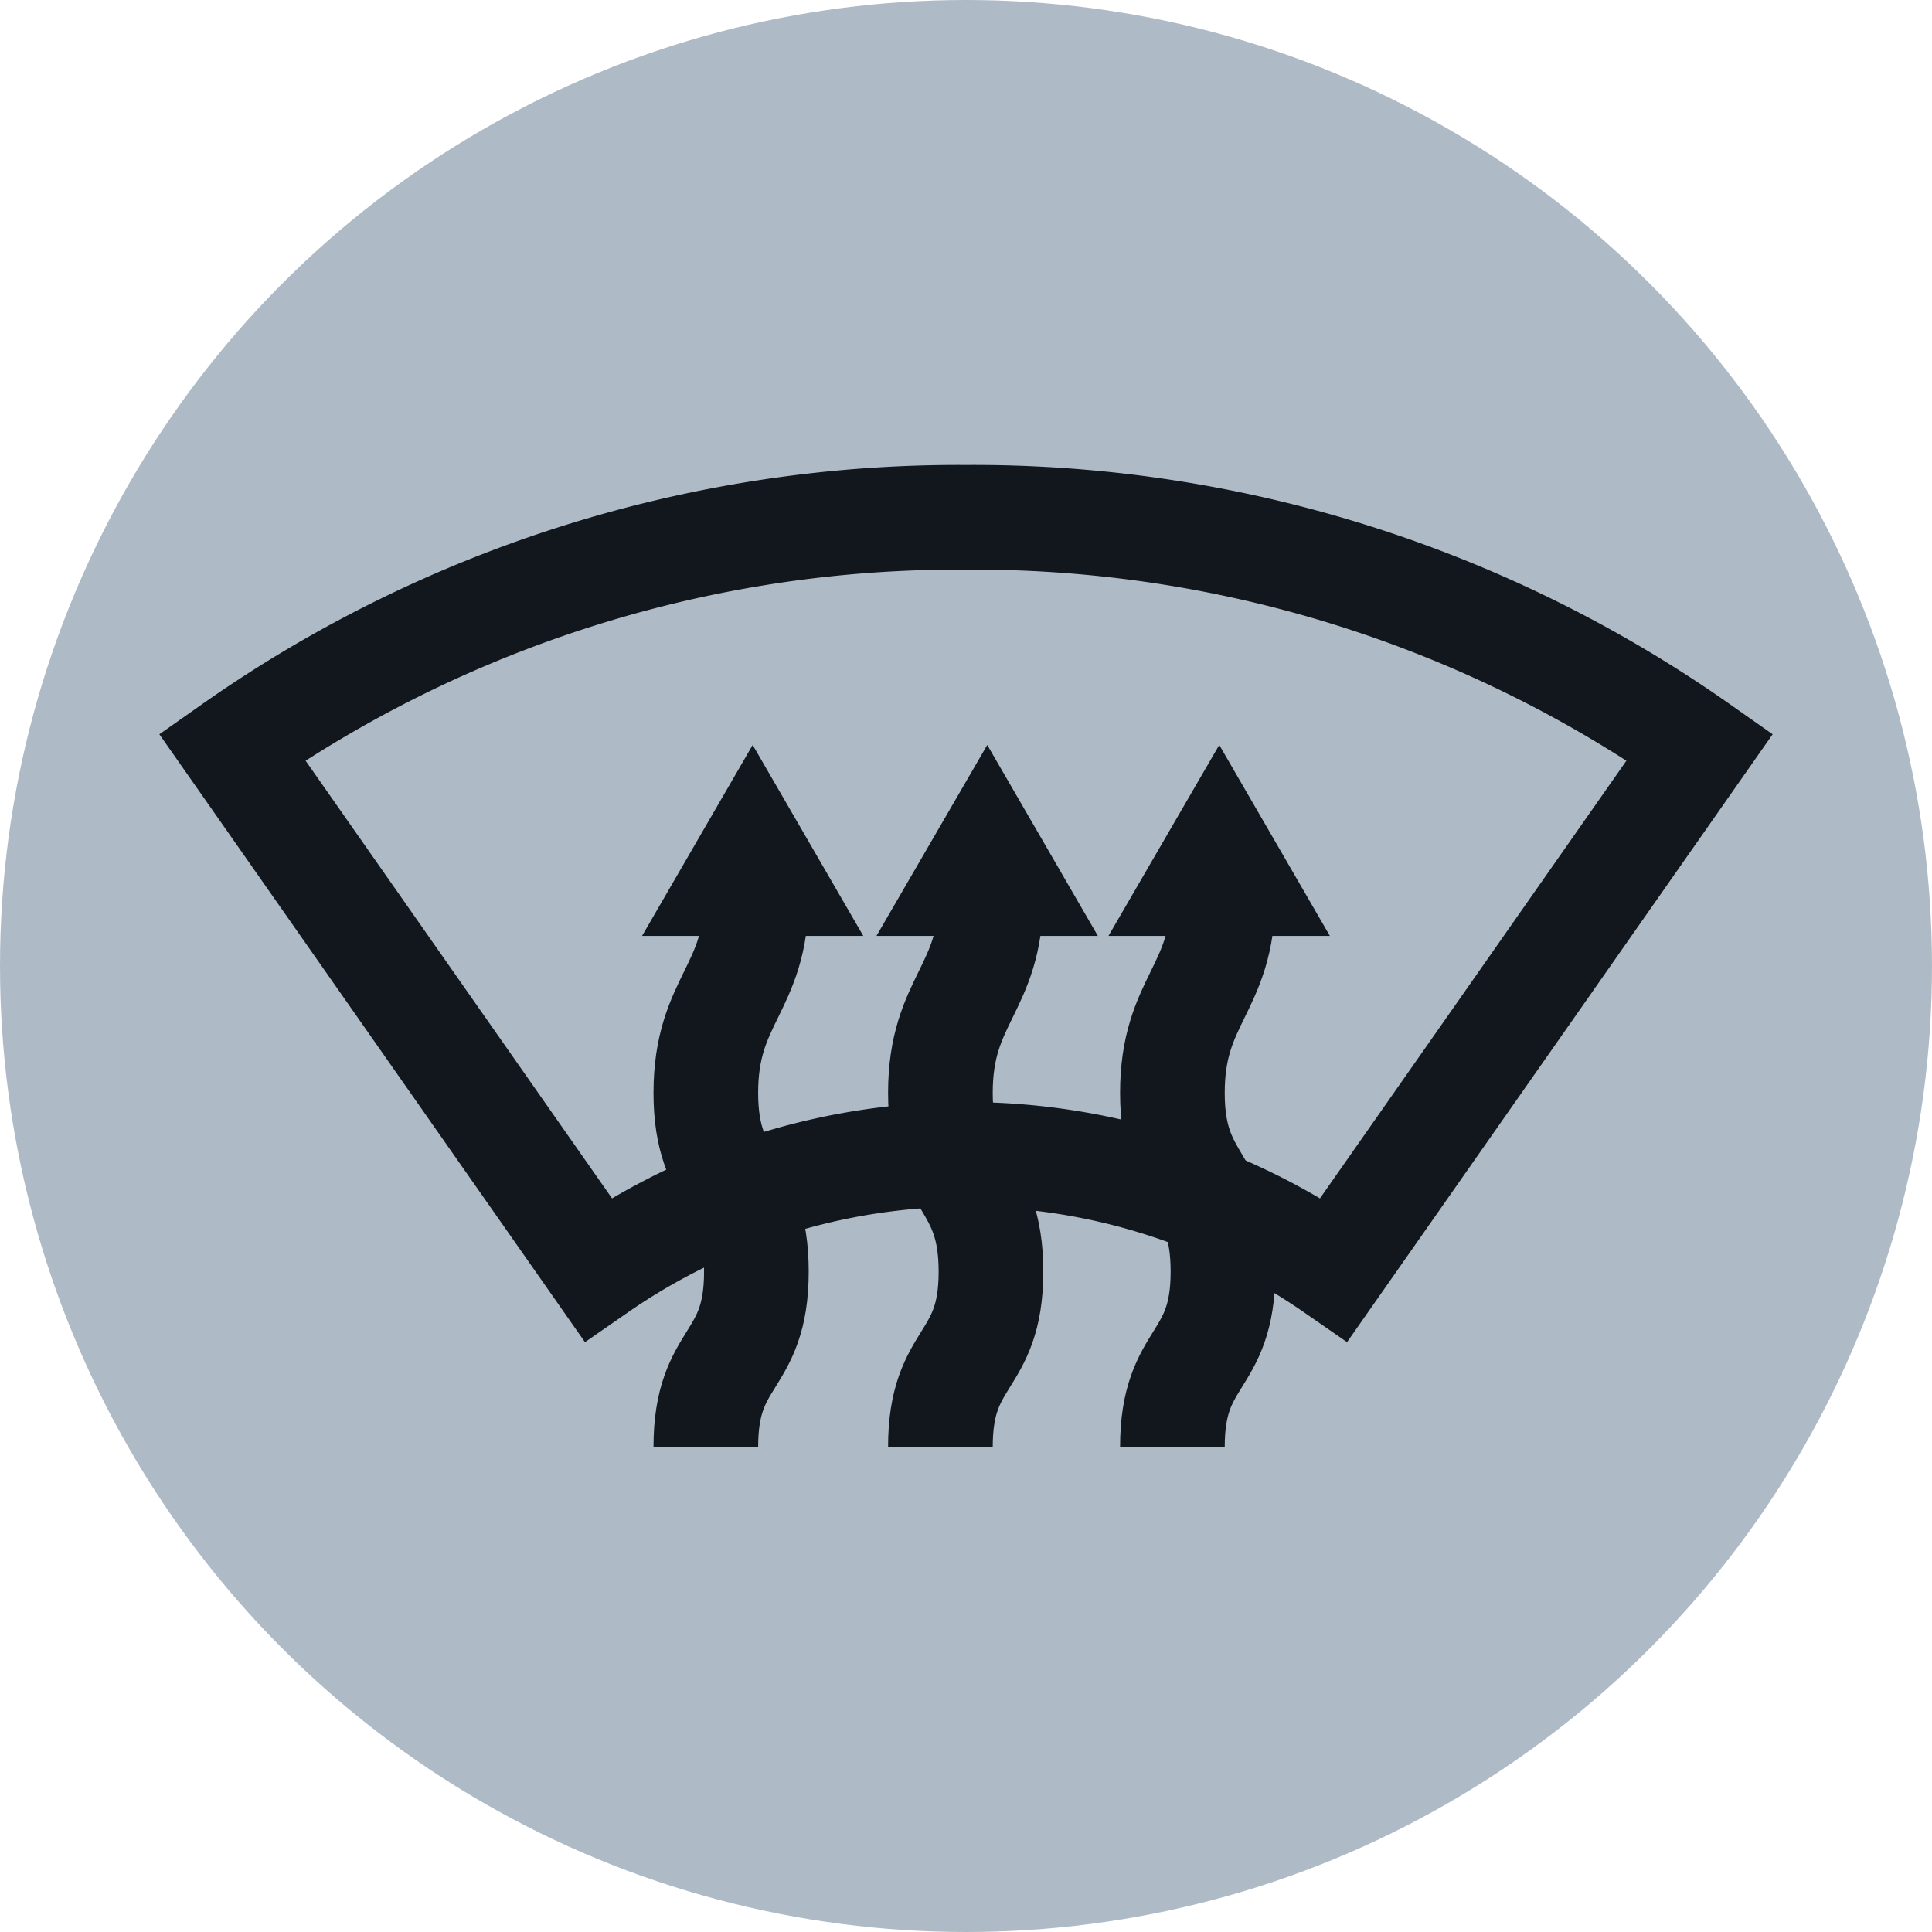 <svg xmlns="http://www.w3.org/2000/svg" width="12" height="12" viewBox="0 0 12 12"><g id="bebc84eb-da6a-46db-b04a-581396c7580f" data-name="below"><circle cx="6" cy="6" r="6" style="fill:#aebbc7"/></g><g id="ad78aa71-71ba-47be-b16d-76392bd979f3" data-name="illustration"><path d="M4.384,8.987c0-.583.314-.506.314-1.089s-.314-.528-.314-1.11.314-.64.314-1.224" style="fill:none;stroke:#12171d;stroke-miterlimit:10;stroke-width:0.65px"/><path d="M4.675,4.627,3.988,5.813H5.362Z" style="fill:#12171d"/><path d="M5.841,8.987c0-.583.314-.506.314-1.089s-.314-.528-.314-1.11.314-.64.314-1.224" style="fill:none;stroke:#12171d;stroke-miterlimit:10;stroke-width:0.65px"/><path d="M6.132,4.627,5.444,5.813H6.819Z" style="fill:#12171d"/><path d="M7.282,8.987c0-.583.314-.506.314-1.089s-.314-.528-.314-1.11.314-.64.314-1.224" style="fill:none;stroke:#12171d;stroke-miterlimit:10;stroke-width:0.65px"/><path d="M7.573,4.627,6.885,5.813H8.26Z" style="fill:#12171d"/><path d="M1.442,4.64A7.843,7.843,0,0,1,6,3.213,7.843,7.843,0,0,1,10.558,4.64L8.286,7.885a4.012,4.012,0,0,0-4.572,0Z" style="fill:none;stroke:#12171d;stroke-miterlimit:10;stroke-width:0.65px"/></g></svg>
